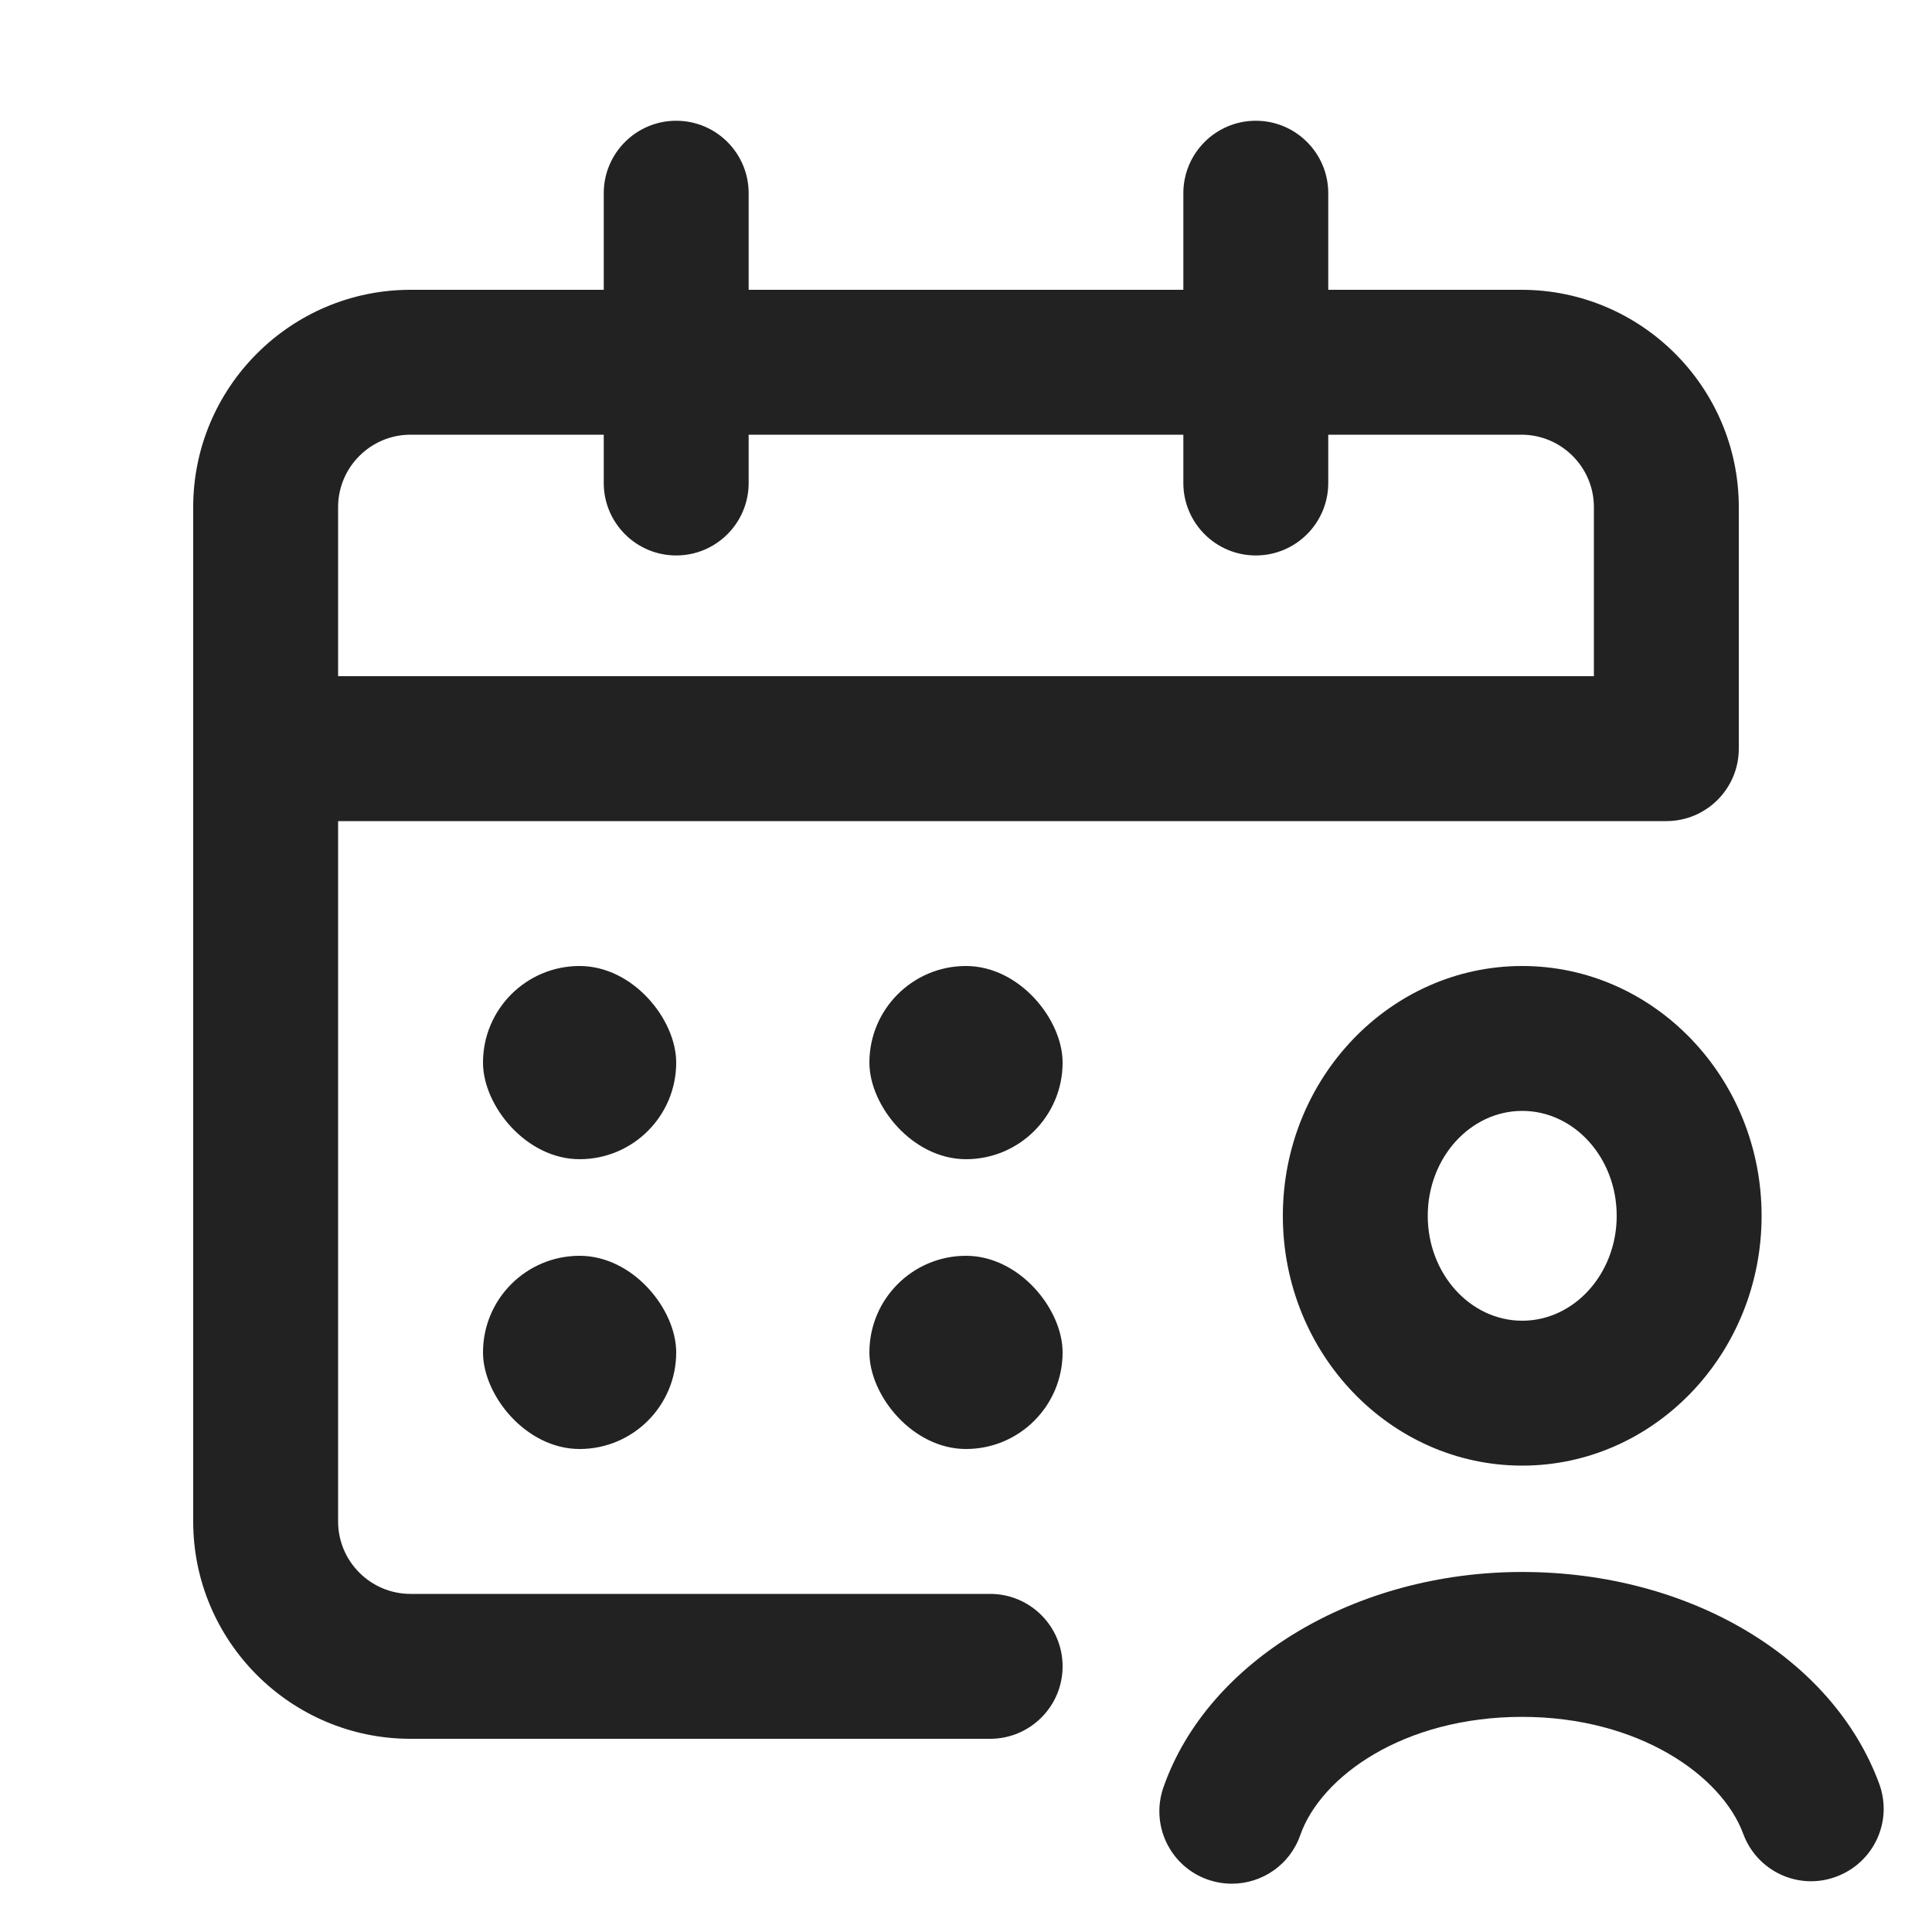 <?xml version="1.0" encoding="UTF-8"?>
<svg   xmlns="http://www.w3.org/2000/svg" width="20" height="20" viewBox="0 0 20 20">
  <path d="M15.75,3h-2v-1c0-.414-.336-.75-.75-.75s-.75.336-.75.75v1h-4.5v-1c0-.414-.336-.75-.75-.75s-.75.336-.75.75v1h-2c-1.241,0-2.25,1.01-2.25,2.25v10.5c0,1.24,1.009,2.25,2.25,2.25h6c.414,0,.75-.336.75-.75s-.336-.75-.75-.75h-6c-.414,0-.75-.337-.75-.75v-7.25h13.75c.414,0,.75-.336.75-.75v-2.5c0-1.24-1.009-2.25-2.25-2.25ZM3.5,5.25c0-.413.336-.75.75-.75h2v.5c0,.414.336.75.75.75s.75-.336.75-.75v-.5h4.5v.5c0,.414.336.75.75.75s.75-.336.75-.75v-.5h2c.414,0,.75.337.75.75v1.75H3.5v-1.75Z" fill="#222" stroke-width="0"/>
  <rect x="5" y="10" width="2" height="2" rx="1" ry="1" fill="#222" stroke-width="0"/>
  <rect x="9" y="10" width="2" height="2" rx="1" ry="1" fill="#222" stroke-width="0"/>
  <rect x="5" y="13" width="2" height="2" rx="1" ry="1" fill="#222" stroke-width="0"/>
  <rect x="9" y="13" width="2" height="2" rx="1" ry="1" fill="#222" stroke-width="0"/>
  <path d="M15.758,15.172c-1.366,0-2.478-1.16-2.478-2.586s1.112-2.586,2.478-2.586,2.478,1.16,2.478,2.586-1.111,2.586-2.478,2.586ZM15.758,11.5c-.539,0-.978.487-.978,1.086s.439,1.086.978,1.086.978-.487.978-1.086-.438-1.086-.978-1.086Z" fill="#222" stroke-width="0"/>
  <path d="M12.752,19.5c-.082,0-.166-.014-.248-.042-.391-.137-.597-.564-.46-.956.459-1.312,1.986-2.229,3.713-2.229,1.727,0,3.212.881,3.696,2.191.144.389-.055.819-.444.963-.389.146-.82-.055-.963-.443-.222-.602-1.08-1.211-2.289-1.211-1.227,0-2.084.616-2.297,1.225-.108.309-.398.502-.708.502Z" fill="#222" stroke-width="0"/>
</svg>